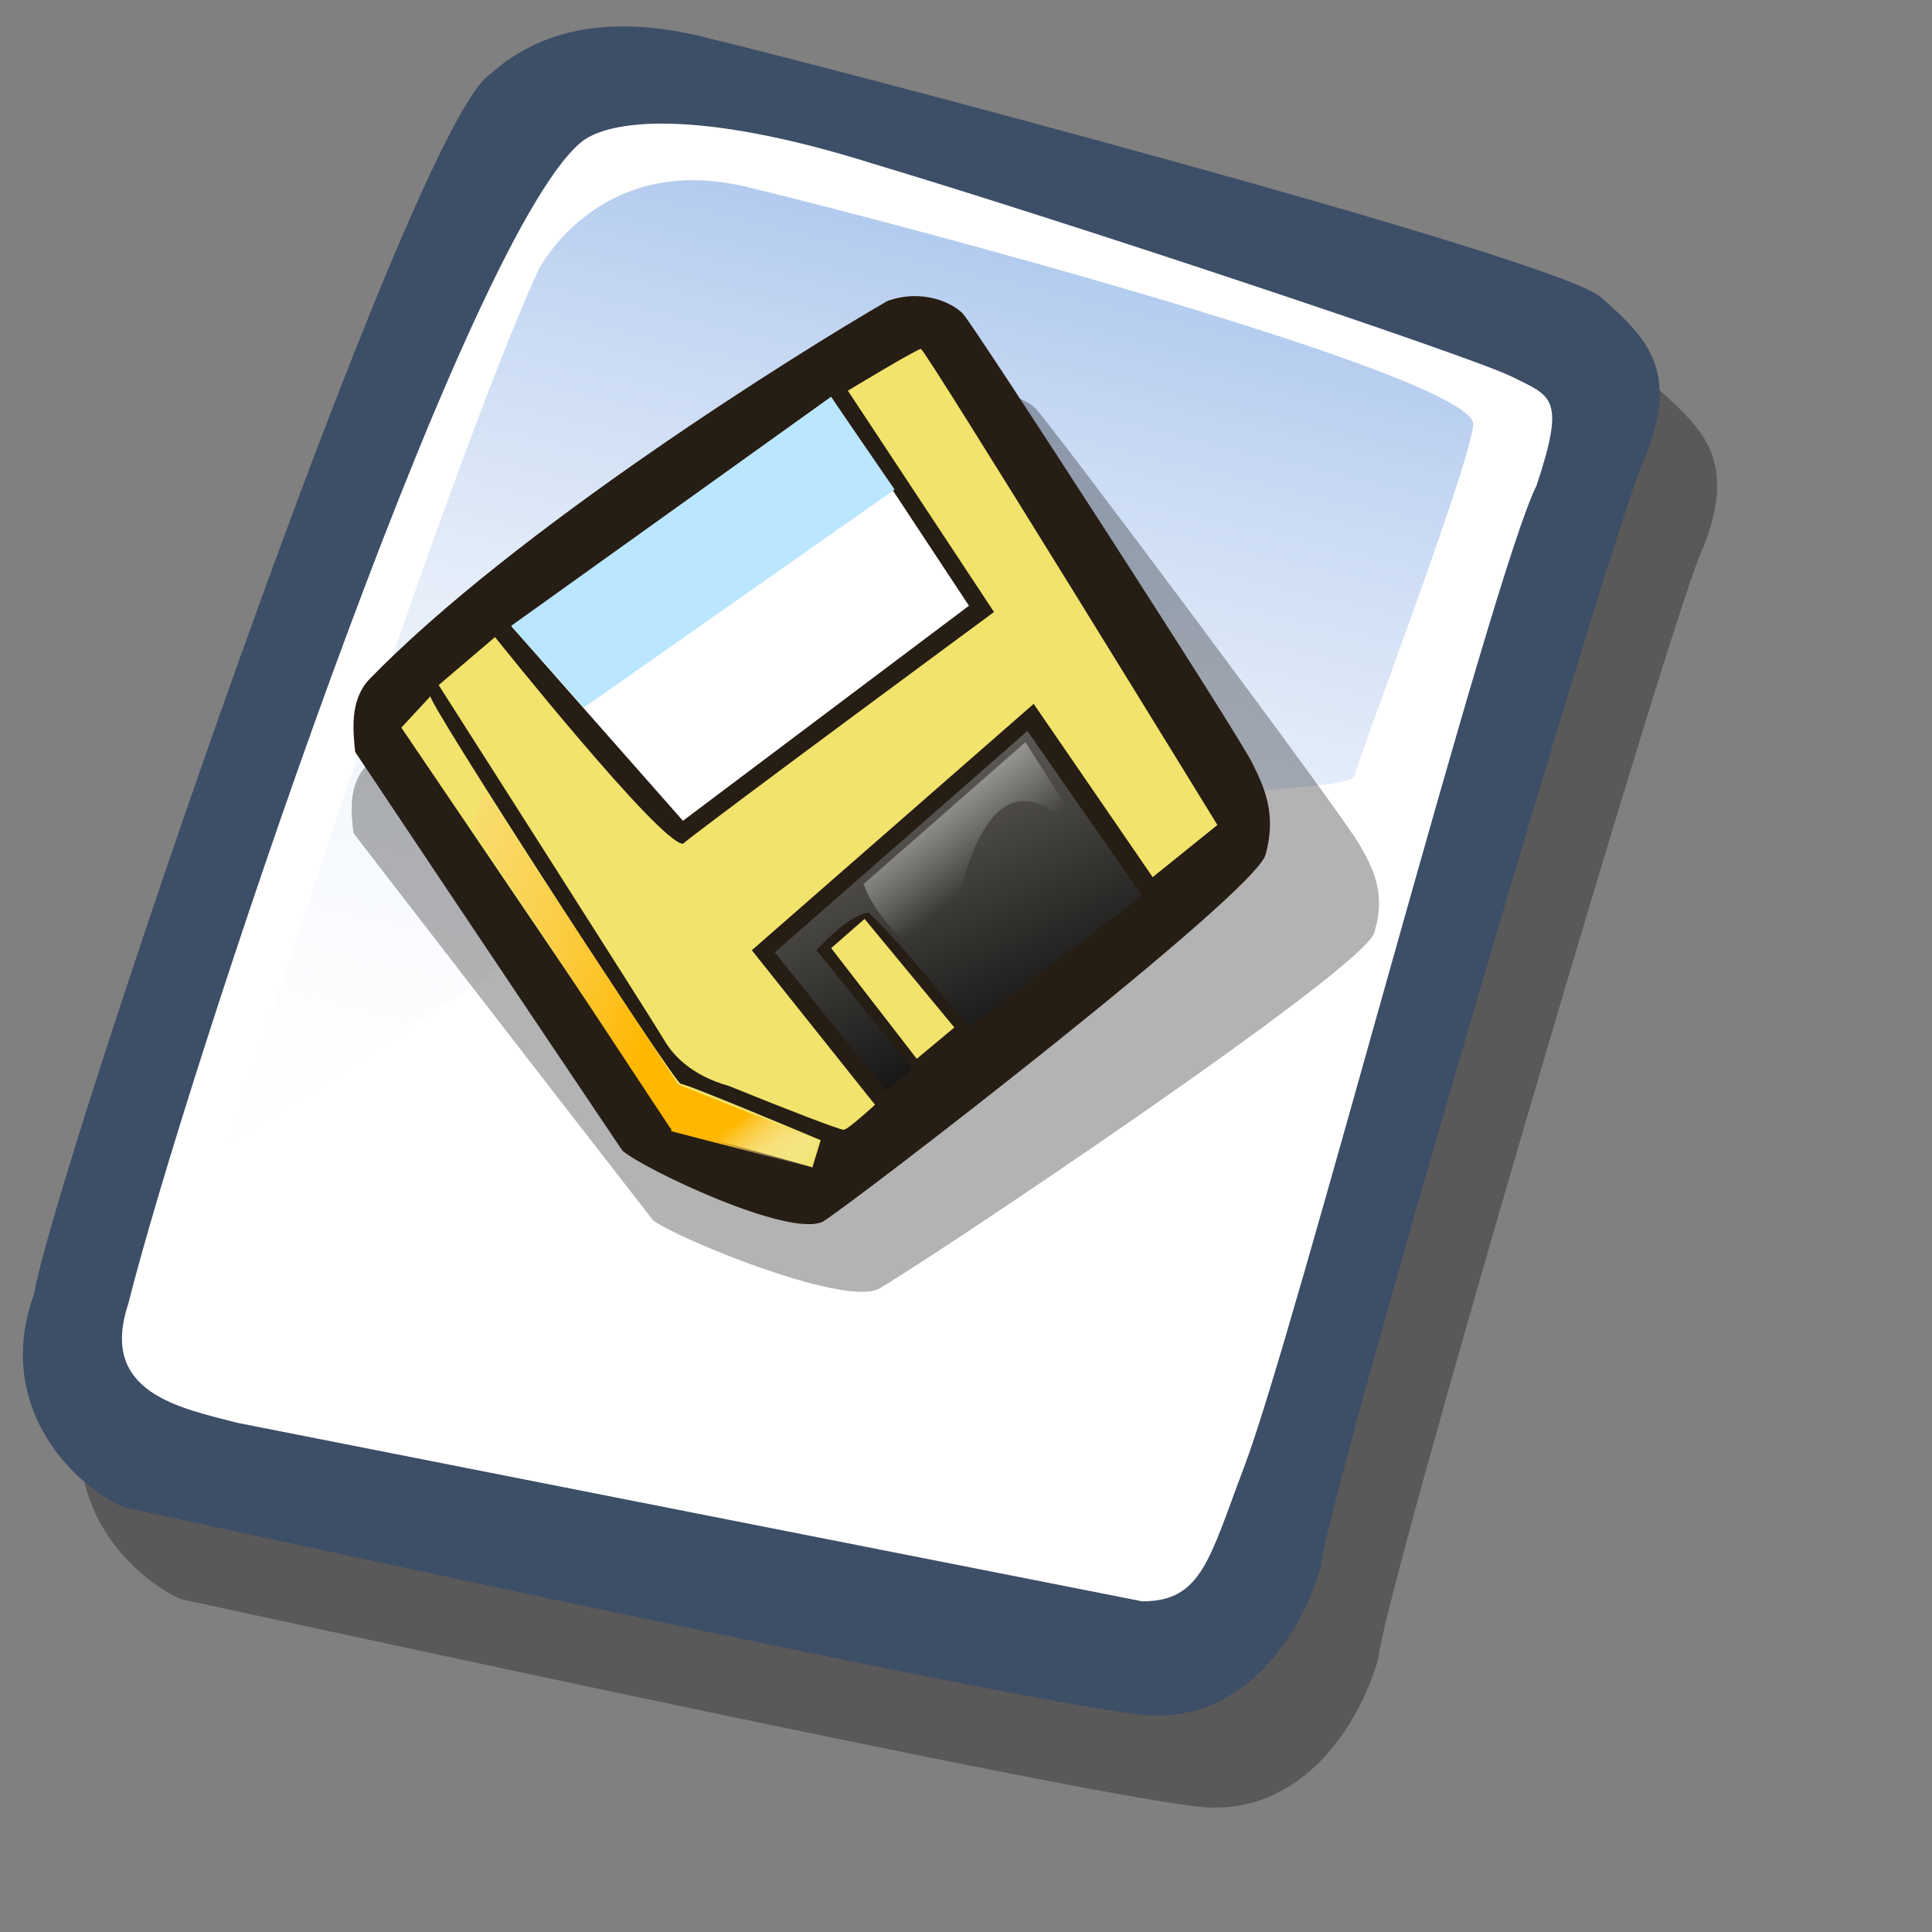 <?xml version="1.0" encoding="UTF-8" standalone="no"?>
<!DOCTYPE svg PUBLIC "-//W3C//DTD SVG 20010904//EN"
"http://www.w3.org/TR/2001/REC-SVG-20010904/DTD/svg10.dtd">
<!-- Created with Sodipodi ("http://www.sodipodi.com/") -->
<svg
   id="svg604"
   sodipodi:version="0.32"
   width="72pt"
   height="72pt"
   sodipodi:docbase="/home/zeus/desktop/icons/gartoon/svg"
   sodipodi:docname="/home/zeus/desktop/icons/gartoon/svg/gnome-mime-text-x-install.svg"
   xmlns="http://www.w3.org/2000/svg"
   xmlns:sodipodi="http://sodipodi.sourceforge.net/DTD/sodipodi-0.dtd"
   xmlns:xlink="http://www.w3.org/1999/xlink">
  <rect width="100%" height="100%" fill="#808080" stroke="none"/>
  <defs
     id="defs606">
    <linearGradient
       id="linearGradient612">
      <stop
         style="stop-color:#7fa8e3;stop-opacity:0.741;"
         offset="0"
         id="stop613" />
      <stop
         style="stop-color:#ffffff;stop-opacity:0;"
         offset="1"
         id="stop614" />
    </linearGradient>
    <linearGradient
       xlink:href="#linearGradient612"
       id="linearGradient615"
       x1="50.644"
       y1="5.368"
       x2="35.752"
       y2="68.044"
       gradientUnits="userSpaceOnUse"
       spreadMethod="pad" />
  </defs>
  <sodipodi:namedview
     id="base" />
  <path
     style="fill:#000000;fill-rule:evenodd;stroke:none;stroke-opacity:1;stroke-width:1pt;stroke-linejoin:miter;stroke-linecap:butt;fill-opacity:0.301;"
     d="M 12.816 74.753 C 10.386 73.648 7.071 70.113 8.839 65.251 C 9.723 59.948 25.633 13.102 29.168 10.892 C 31.378 8.904 34.582 8.13 39.112 9.346 C 42.868 10.229 76.677 19.068 78.666 20.836 C 80.654 22.604 82.201 24.04 80.654 27.907 C 79.55 29.896 66.402 74.532 66.181 77.405 C 65.297 80.498 62.756 84.255 58.557 84.034 C 54.359 83.813 15.91 75.416 12.816 74.753 z "
     id="path794"
     sodipodi:nodetypes="ccccccccc"
     transform="matrix(1.115,0,0,1.115,-5.305,-3.889)" />
  <path
     style="fill:#3d4e67;fill-rule:evenodd;stroke:none;stroke-opacity:1;stroke-width:1pt;stroke-linejoin:miter;stroke-linecap:butt;fill-opacity:1;"
     d="M 12.816 74.753 C 10.386 73.648 7.071 70.113 8.839 65.251 C 9.723 59.948 25.633 13.102 29.168 10.892 C 31.378 8.904 34.582 8.13 39.112 9.346 C 42.868 10.229 76.677 19.068 78.666 20.836 C 80.654 22.604 82.201 24.04 80.654 27.907 C 79.55 29.896 66.402 74.532 66.181 77.405 C 65.297 80.498 62.756 84.255 58.557 84.034 C 54.359 83.813 15.91 75.416 12.816 74.753 z "
     id="path609"
     sodipodi:nodetypes="ccccccccc"
     transform="matrix(1.115,0,0,1.115,-8.162,-8.461)" />
  <path
     style="fill:#ffffff;fill-rule:evenodd;stroke:none;stroke-opacity:1;stroke-width:1pt;stroke-linejoin:miter;stroke-linecap:butt;fill-opacity:1;"
     d="M 17.899 70.996 C 15.358 70.334 11.711 69.671 13.037 65.693 C 15.468 55.971 27.842 18.626 33.146 13.986 C 34.361 12.881 38.449 12.439 46.183 14.87 C 55.022 17.521 72.92 23.488 74.688 24.372 C 76.456 25.256 77.119 25.256 75.793 29.233 C 73.804 33.211 64.966 67.24 62.756 72.985 C 61.209 77.073 60.877 78.951 58.226 78.951 "
     id="path608"
     sodipodi:nodetypes="cccccccs"
     transform="matrix(1.115,0,0,1.115,-8.162,-8.461)" />
  <path
     style="fill:url(#linearGradient615);fill-rule:evenodd;stroke:none;stroke-opacity:1;stroke-width:1pt;stroke-linejoin:miter;stroke-linecap:butt;fill-opacity:1;"
     d="M 28.75 13.75 C 28.75 13.75 31.875 7.5 39.688 9.375 C 47.5 11.25 78.125 19.375 77.812 21.875 C 77.5 24.375 71.875 39.062 71.562 40.312 C 71.25 41.562 42.5 40.938 31.562 47.5 C 20.625 54.062 12.5 59.688 12.5 59.688 C 12.5 59.688 23.75 24.688 28.75 13.75 z "
     id="path636"
     transform="matrix(0.947,0,0,0.947,-0.481,0.41)" />
  <g
     id="g588"
     transform="matrix(0.578,0,0,0.578,16.817,12.314)">
    <defs
       id="defs668">
      <linearGradient
         id="linearGradient689">
        <stop
           style="stop-color:#ffb700;stop-opacity:1;"
           offset="0"
           id="stop690" />
        <stop
           style="stop-color:#fdffff;stop-opacity:0;"
           offset="1"
           id="stop691" />
      </linearGradient>
      <linearGradient
         id="linearGradient684">
        <stop
           style="stop-color:#ffffff;stop-opacity:0.647;"
           offset="0"
           id="stop685" />
        <stop
           style="stop-color:#fdffff;stop-opacity:0;"
           offset="1"
           id="stop686" />
      </linearGradient>
      <linearGradient
         id="linearGradient677">
        <stop
           style="stop-color:#000000;stop-opacity:1;"
           offset="0"
           id="stop678" />
        <stop
           style="stop-color:#6a6762;stop-opacity:1;"
           offset="1"
           id="stop679" />
      </linearGradient>
      <linearGradient
         xlink:href="#linearGradient677"
         id="linearGradient680"
         x1="68.312"
         y1="71.296"
         x2="52.578"
         y2="39.58"
         gradientUnits="userSpaceOnUse"
         spreadMethod="pad"
         gradientTransform="scale(1.012,0.989)" />
      <linearGradient
         xlink:href="#linearGradient684"
         id="linearGradient683"
         x1="49.026"
         y1="44.34"
         x2="56.455"
         y2="53.183"
         gradientUnits="userSpaceOnUse"
         spreadMethod="pad"
         gradientTransform="scale(1.018,0.983)" />
      <linearGradient
         xlink:href="#linearGradient689"
         id="linearGradient688"
         x1="26.296"
         y1="98.953"
         x2="31.716"
         y2="102.828"
         gradientUnits="userSpaceOnUse"
         spreadMethod="pad"
         gradientTransform="scale(1.327,0.754)" />
      <linearGradient
         xlink:href="#linearGradient689"
         id="linearGradient693"
         x1="33.579"
         y1="53.822"
         x2="-14.069"
         y2="26.553"
         gradientUnits="userSpaceOnUse"
         spreadMethod="pad"
         gradientTransform="scale(0.781,1.281)" />
      <linearGradient
         xlink:href="#linearGradient689"
         id="linearGradient698" />
    </defs>
    <sodipodi:namedview
       id="namedview604" />
    <path
       style="fill:#000000;fill-rule:evenodd;stroke:none;stroke-opacity:1;stroke-width:1pt;stroke-linejoin:miter;stroke-linecap:butt;fill-opacity:0.298;"
       d="M 1.436 43.334 C 1.436 43.334 13.983 62.133 24.41 77.616 C 26.361 79.271 38.752 85.131 41.64 83.718 C 44.216 82.149 79.089 55.307 79.714 52.123 C 80.698 48.533 79.488 46.206 78.614 44.411 C 77.896 42.616 54.563 6.54 53.666 5.642 C 52.768 4.745 50.256 3.489 47.204 4.565 C 39.44 9.046 15.007 24.332 2.582 37.168 C 0.967 38.963 1.256 41.539 1.436 43.334 z "
       id="path699"
       sodipodi:nodetypes="ccccccccc"
       transform="matrix(1.121,0,0,0.971,-0.313,8.247)" />
    <path
       style="fill:none;fill-rule:evenodd;stroke:black;stroke-opacity:1;stroke-width:1pt;stroke-linejoin:miter;stroke-linecap:butt;fill-opacity:1;"
       d="M 8.795 37.411 C 8.795 37.471 8.795 37.531 8.795 37.591 "
       id="path671" />
    <path
       style="fill:#261d14;fill-rule:evenodd;stroke:none;stroke-opacity:1;stroke-width:1pt;stroke-linejoin:miter;stroke-linecap:butt;fill-opacity:1;"
       d="M 1.436 43.334 C 1.436 43.334 13.983 62.133 24.41 77.616 C 26.361 79.271 38.752 85.131 41.64 83.718 C 44.216 82.149 79.089 55.307 79.714 52.123 C 80.698 48.533 79.488 46.206 78.614 44.411 C 77.896 42.616 54.563 6.54 53.666 5.642 C 52.768 4.745 50.256 3.489 47.204 4.565 C 39.44 9.046 15.007 24.332 2.582 37.168 C 0.967 38.963 1.256 41.539 1.436 43.334 z "
       id="path676"
       sodipodi:nodetypes="ccccccccc" />
    <path
       style="fill:#f1e36c;fill-rule:evenodd;stroke:none;stroke-opacity:1;stroke-width:1pt;stroke-linejoin:miter;stroke-linecap:butt;fill-opacity:1;"
       d="M 8.615 37.591 C 8.615 37.591 27.282 66.847 28 68.103 C 28.718 69.359 30.333 71.154 33.564 72.052 C 38.41 74.026 43.076 75.821 43.435 75.821 C 43.794 75.821 46.127 73.667 46.127 73.667 L 35.538 60.385 L 59.768 39.206 L 69.999 54.103 L 75.563 49.616 C 75.563 49.616 50.435 8.694 50.076 8.694 C 49.717 8.694 43.794 12.283 43.794 12.283 L 56.358 31.309 C 56.358 31.309 31.769 49.437 29.615 51.231 C 27.641 51.231 13.461 33.462 13.461 33.462 L 8.615 37.591 z "
       id="path672"
       sodipodi:nodetypes="ccccccccccccccc" />
    <path
       style="fill:#ffffff;fill-rule:evenodd;stroke:none;stroke-opacity:1;stroke-width:1pt;stroke-linejoin:miter;stroke-linecap:butt;fill-opacity:1;"
       d="M 14.897 32.565 L 29.615 49.257 L 54.204 30.77 L 42.358 12.822 L 14.897 32.565 z "
       id="path673"
       sodipodi:nodetypes="ccccc" />
    <path
       style="fill:url(#linearGradient680);fill-rule:evenodd;stroke:none;stroke-opacity:1;stroke-width:1pt;stroke-linejoin:miter;stroke-linecap:butt;fill-opacity:1;"
       d="M 37.512 60.565 L 47.025 72.41 L 49.358 70.616 L 41.102 60.385 C 41.102 60.385 43.794 57.334 45.589 57.154 C 48.461 59.847 54.204 67.026 54.204 67.026 L 69.102 55.718 L 59.23 41.539 L 37.512 60.565 z "
       id="path674"
       sodipodi:nodetypes="ccccccccc" />
    <path
       style="fill:#f1e36c;fill-rule:evenodd;stroke:none;stroke-opacity:1;stroke-width:1pt;stroke-linejoin:miter;stroke-linecap:butt;fill-opacity:1;"
       d="M 7.921 38.535 C 7.203 38.355 28.897 71.872 29.436 71.872 C 29.974 71.872 41.461 76.718 41.461 76.718 L 40.743 79.051 L 28.718 75.641 L 5.408 41.25 L 7.921 38.535 z "
       id="path675"
       sodipodi:nodetypes="ccccccc"
       transform="" />
    <path
       style="fill:#f1e36c;fill-rule:evenodd;stroke:none;stroke-opacity:1;stroke-width:1pt;stroke-linejoin:miter;stroke-linecap:butt;fill-opacity:1;"
       d="M 42.358 60.206 L 49.717 69.718 L 52.948 67.026 L 45.23 57.693 L 42.358 60.206 z "
       id="path681" />
    <path
       style="fill:url(#linearGradient683);fill-rule:evenodd;stroke:none;stroke-opacity:1;stroke-width:1pt;stroke-linejoin:miter;stroke-linecap:butt;fill-opacity:1;"
       d="M 59.062 42.5 L 45.156 54.688 C 46.354 58.229 50.365 60.989 52.031 62.969 C 54.583 43.802 59.948 45.417 65.313 52.344 L 59.062 42.5 z "
       id="path682"
       sodipodi:nodetypes="ccccc" />
    <path
       style="fill:url(#linearGradient688);fill-rule:evenodd;stroke:none;stroke-opacity:1;stroke-width:1pt;stroke-linejoin:miter;stroke-linecap:butt;fill-opacity:1;"
       d="M 41.25 76.719 L 40.625 79.062 L 28.594 75.938 L 29.062 71.875 L 41.25 76.719 z "
       id="path687" />
    <path
       style="fill:url(#linearGradient693);fill-rule:evenodd;stroke:none;stroke-opacity:1;stroke-width:1pt;stroke-linejoin:miter;stroke-linecap:butt;fill-opacity:1;"
       d="M 28.594 75.781 L 29.375 72.188 L 12.5 46.562 L 11.562 50 L 28.594 75.781 z "
       id="path692" />
    <path
       style="fill:#bae6ff;fill-rule:evenodd;stroke:none;stroke-opacity:1;stroke-width:1pt;stroke-linejoin:miter;stroke-linecap:butt;fill-opacity:1;"
       d="M 14.844 32.5 L 21.094 39.531 L 47.813 20.781 L 42.344 12.812 L 14.844 32.5 z "
       id="path697"
       sodipodi:nodetypes="ccccc" />
  </g>
</svg>
